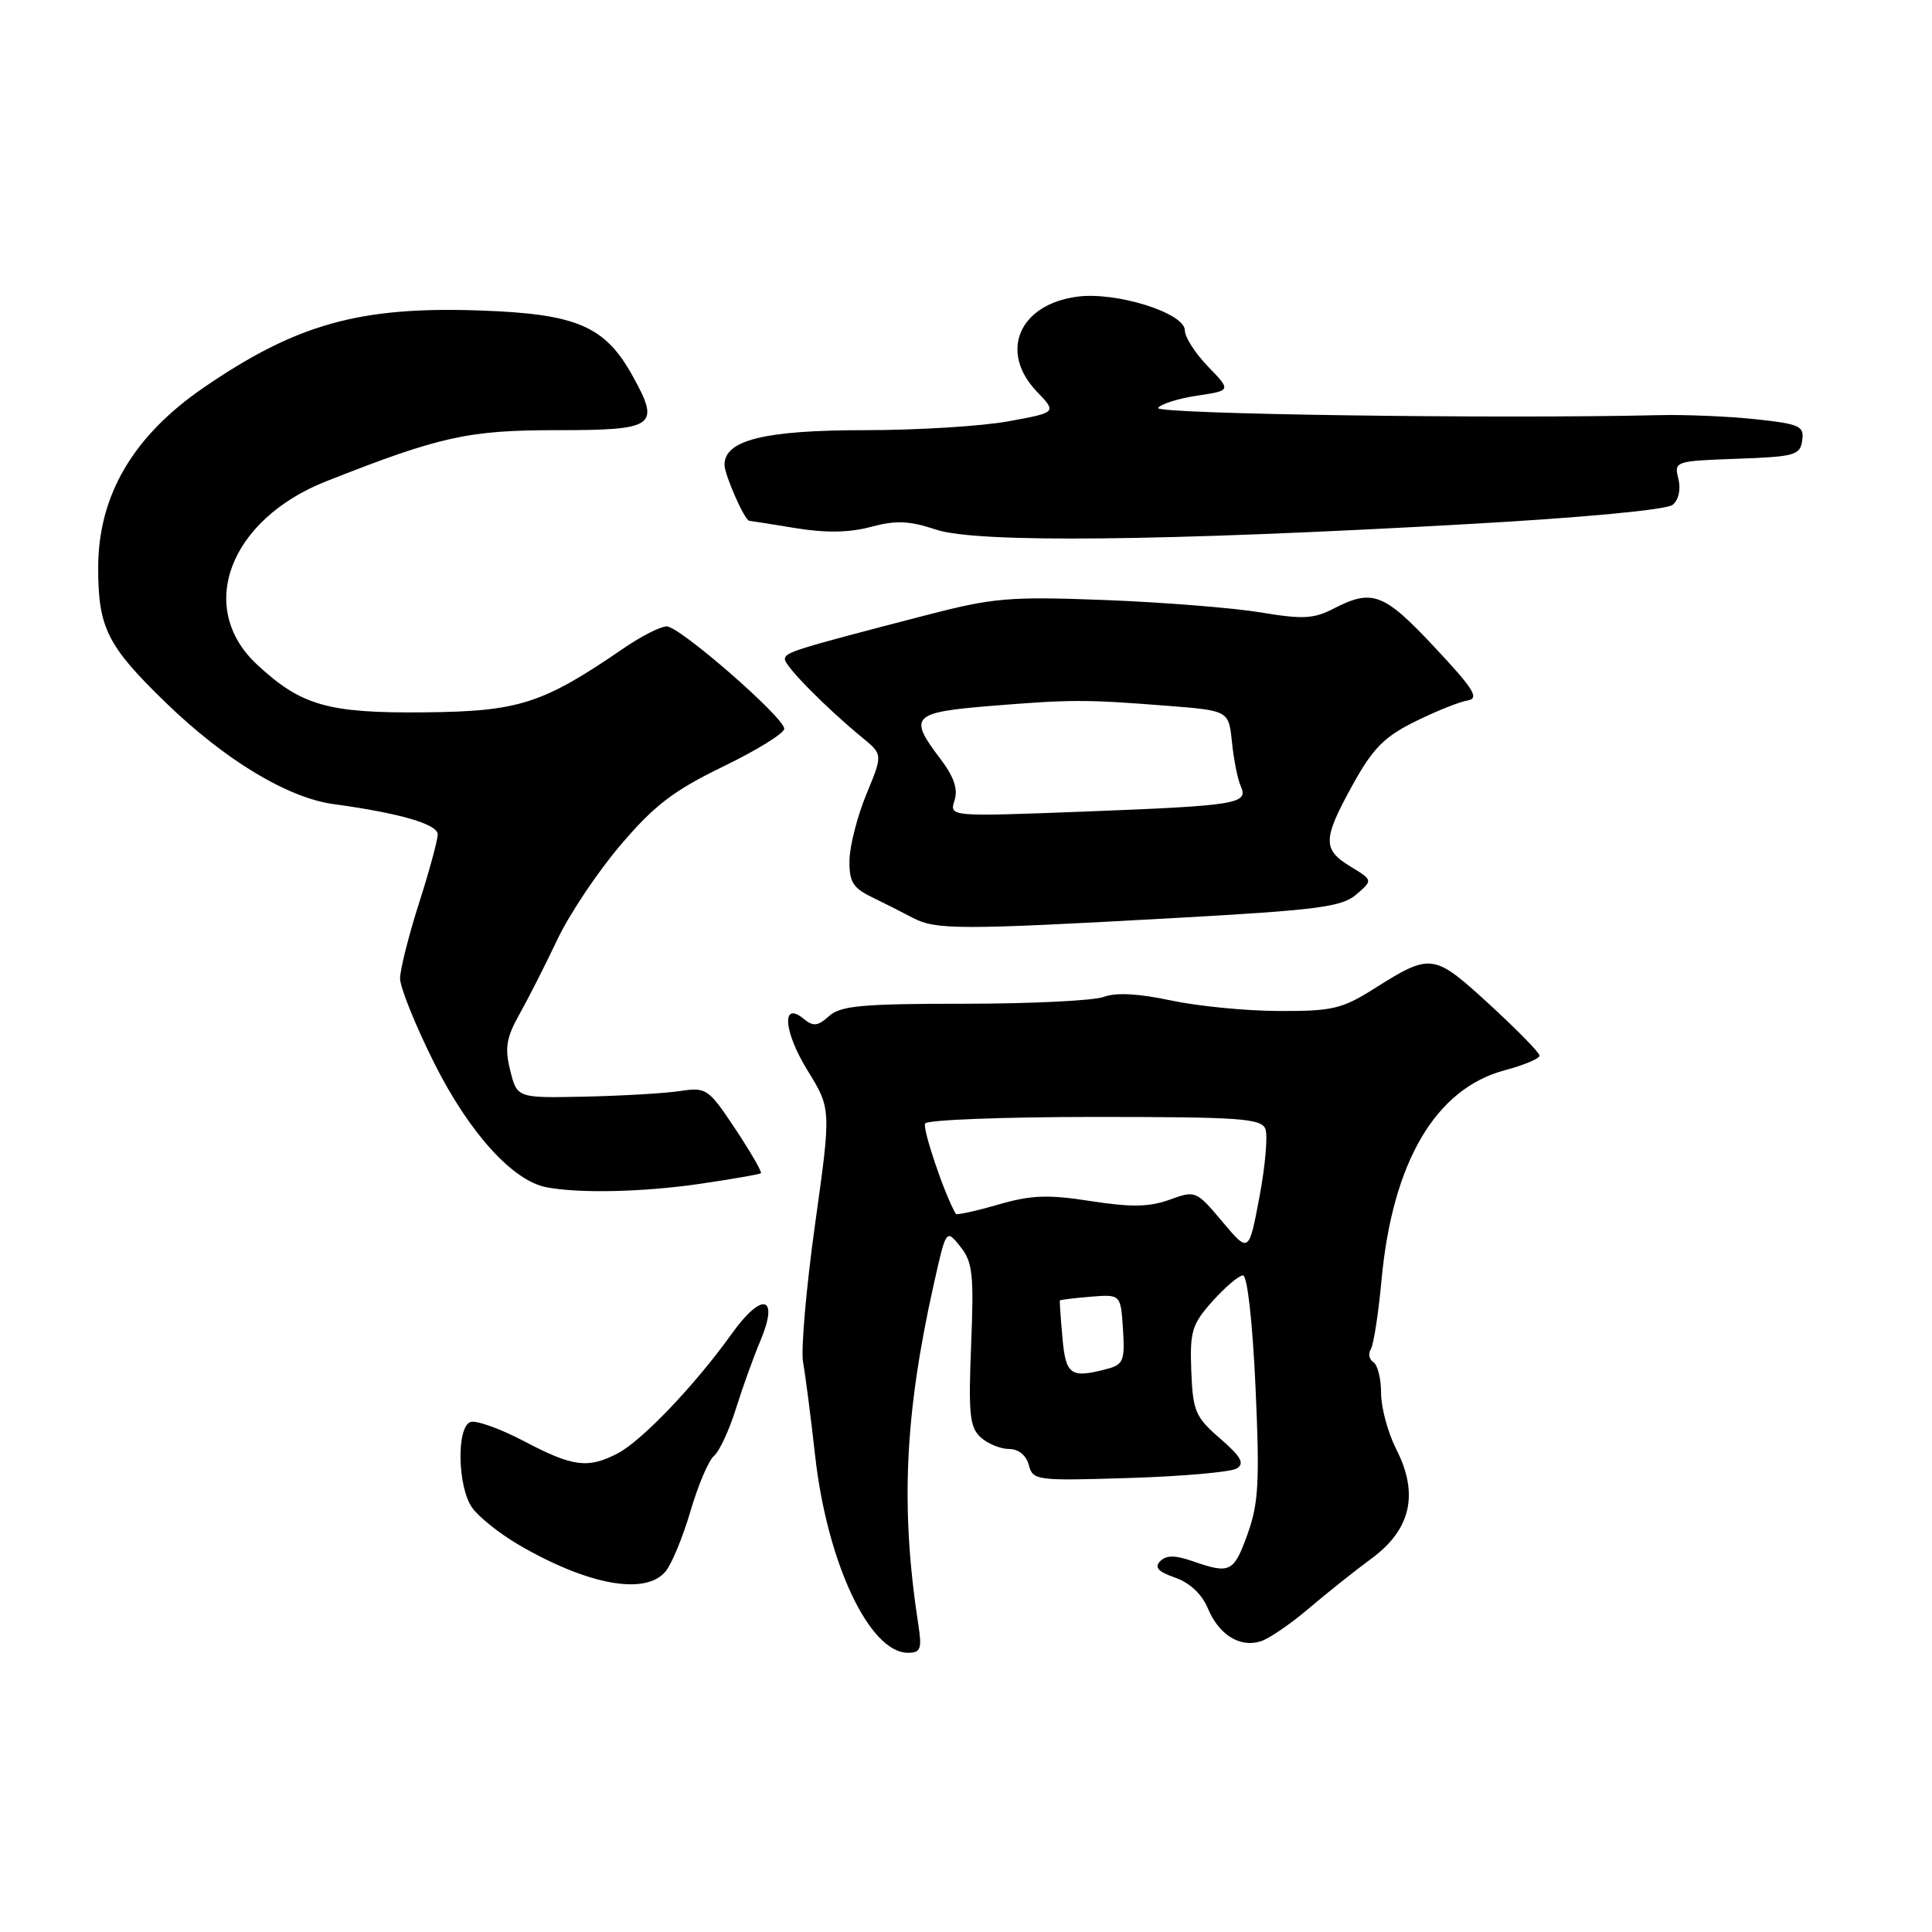 <?xml version="1.0" encoding="UTF-8" standalone="no"?>
<!DOCTYPE svg PUBLIC "-//W3C//DTD SVG 1.1//EN" "http://www.w3.org/Graphics/SVG/1.1/DTD/svg11.dtd" >
<svg xmlns="http://www.w3.org/2000/svg" xmlns:xlink="http://www.w3.org/1999/xlink" version="1.1" viewBox="0 0 256 256">
 <g >
 <path fill="currentColor"
d=" M 121.68 215.25 C 119.30 199.81 119.87 187.42 123.73 170.17 C 125.37 162.84 125.37 162.84 127.24 165.17 C 128.88 167.21 129.06 168.84 128.68 178.21 C 128.31 187.38 128.49 189.13 129.95 190.46 C 130.89 191.31 132.58 192.00 133.71 192.00 C 134.96 192.00 135.98 192.83 136.32 194.12 C 136.86 196.17 137.31 196.23 149.69 195.84 C 156.73 195.62 163.12 195.05 163.88 194.58 C 164.95 193.91 164.45 193.02 161.67 190.61 C 158.39 187.77 158.06 187.00 157.85 181.66 C 157.65 176.41 157.93 175.48 160.67 172.41 C 162.35 170.54 164.16 169.00 164.70 169.00 C 165.28 169.00 165.97 175.19 166.36 183.74 C 166.93 196.29 166.77 199.19 165.32 203.24 C 163.48 208.36 163.00 208.59 158.07 206.88 C 155.71 206.05 154.55 206.05 153.74 206.86 C 152.92 207.68 153.45 208.26 155.72 209.05 C 157.65 209.72 159.27 211.25 160.04 213.10 C 161.50 216.62 164.29 218.36 167.06 217.48 C 168.16 217.13 171.00 215.19 173.37 213.17 C 175.74 211.15 179.51 208.15 181.75 206.50 C 186.96 202.66 188.03 197.93 185.01 192.03 C 183.91 189.86 183.00 186.51 183.00 184.60 C 183.00 182.68 182.54 180.84 181.98 180.49 C 181.42 180.14 181.27 179.37 181.64 178.78 C 182.01 178.18 182.65 174.05 183.06 169.60 C 184.51 153.98 190.21 144.27 199.37 141.82 C 201.92 141.14 204.00 140.27 204.00 139.88 C 204.00 139.49 201.00 136.43 197.34 133.07 C 189.91 126.27 189.64 126.23 181.91 131.11 C 177.83 133.68 176.45 134.00 169.41 133.96 C 165.06 133.95 158.61 133.31 155.08 132.55 C 150.87 131.65 147.84 131.49 146.27 132.09 C 144.95 132.59 136.62 133.00 127.76 133.00 C 114.25 133.00 111.37 133.26 109.85 134.64 C 108.38 135.97 107.75 136.04 106.53 135.03 C 103.52 132.52 103.80 136.65 107.01 141.85 C 110.14 146.94 110.14 146.94 108.00 162.22 C 106.83 170.62 106.11 178.84 106.41 180.50 C 106.71 182.15 107.43 187.69 108.00 192.81 C 109.58 207.04 115.20 219.00 120.30 219.00 C 122.00 219.00 122.18 218.50 121.68 215.25 Z  M 88.17 208.25 C 88.99 207.29 90.48 203.68 91.49 200.24 C 92.50 196.79 93.90 193.50 94.61 192.91 C 95.31 192.33 96.62 189.52 97.51 186.67 C 98.40 183.83 99.85 179.80 100.73 177.72 C 103.29 171.68 101.00 171.08 96.96 176.73 C 92.14 183.48 85.04 190.93 81.83 192.59 C 77.89 194.63 75.90 194.37 69.43 190.96 C 66.25 189.29 63.05 188.15 62.32 188.43 C 60.47 189.14 60.63 197.02 62.55 199.76 C 63.40 200.98 66.14 203.17 68.64 204.64 C 77.83 210.02 85.48 211.43 88.17 208.25 Z  M 92.71 156.87 C 96.99 156.24 100.65 155.61 100.82 155.46 C 101.00 155.31 99.48 152.68 97.44 149.60 C 93.87 144.23 93.59 144.04 90.11 144.57 C 88.13 144.87 82.45 145.20 77.51 145.31 C 68.52 145.50 68.52 145.50 67.61 141.85 C 66.86 138.86 67.08 137.51 68.85 134.35 C 70.04 132.23 72.29 127.79 73.86 124.48 C 75.43 121.16 79.19 115.54 82.22 111.98 C 86.71 106.70 89.23 104.77 95.86 101.55 C 100.34 99.38 103.96 97.13 103.92 96.55 C 103.79 94.96 90.05 83.00 88.35 83.00 C 87.53 83.00 84.98 84.29 82.68 85.87 C 71.87 93.28 68.80 94.27 56.18 94.39 C 43.43 94.51 39.88 93.49 34.02 88.02 C 25.97 80.50 30.41 68.82 43.26 63.76 C 58.31 57.82 62.02 57.00 73.78 57.00 C 86.83 57.00 87.53 56.50 83.84 49.84 C 80.16 43.18 76.43 41.59 63.56 41.14 C 47.65 40.59 39.29 42.93 27.00 51.35 C 17.64 57.77 13.03 65.63 13.01 75.18 C 13.00 83.16 14.19 85.56 21.91 93.05 C 29.78 100.69 38.08 105.71 44.20 106.55 C 52.95 107.74 58.00 109.21 58.00 110.56 C 58.00 111.31 56.88 115.43 55.51 119.71 C 54.14 124.00 53.02 128.47 53.01 129.65 C 53.01 130.83 55.04 135.87 57.53 140.85 C 62.13 150.04 67.89 156.43 72.37 157.31 C 76.68 158.15 85.12 157.97 92.71 156.87 Z  M 155.50 121.65 C 174.59 120.59 177.79 120.18 179.71 118.53 C 181.92 116.63 181.92 116.63 178.96 114.83 C 175.21 112.55 175.25 111.22 179.25 103.97 C 181.90 99.17 183.42 97.63 187.50 95.61 C 190.25 94.25 193.38 92.99 194.45 92.82 C 196.06 92.55 195.33 91.35 190.08 85.75 C 183.39 78.59 181.84 78.00 176.76 80.62 C 174.09 82.01 172.63 82.08 167.06 81.15 C 163.45 80.55 154.20 79.81 146.50 79.51 C 133.66 79.02 131.67 79.19 122.50 81.57 C 105.20 86.06 104.00 86.43 104.00 87.35 C 104.00 88.27 109.48 93.82 114.26 97.74 C 116.98 99.97 116.98 99.97 114.80 105.24 C 113.61 108.13 112.60 112.05 112.56 113.95 C 112.51 116.82 113.00 117.64 115.50 118.86 C 117.15 119.67 119.62 120.91 121.00 121.64 C 124.02 123.22 127.24 123.22 155.50 121.65 Z  M 194.40 69.45 C 209.81 68.59 220.84 67.55 221.64 66.89 C 222.44 66.22 222.74 64.82 222.39 63.43 C 221.81 61.13 221.95 61.08 230.15 60.79 C 237.80 60.52 238.53 60.32 238.80 58.37 C 239.08 56.45 238.49 56.18 232.63 55.55 C 229.06 55.17 223.30 54.92 219.82 55.01 C 198.22 55.52 152.96 54.87 153.46 54.06 C 153.78 53.54 156.09 52.81 158.60 52.43 C 163.15 51.75 163.15 51.75 160.08 48.58 C 158.38 46.83 157.00 44.67 157.00 43.78 C 157.00 41.47 147.90 38.62 142.74 39.31 C 135.01 40.34 132.35 46.62 137.39 51.89 C 140.04 54.65 140.04 54.65 133.65 55.82 C 130.14 56.47 121.56 57.00 114.59 57.00 C 101.34 57.00 96.00 58.31 96.00 61.58 C 96.00 62.91 98.68 68.99 99.28 69.01 C 99.40 69.01 102.14 69.44 105.36 69.97 C 109.41 70.63 112.52 70.59 115.41 69.81 C 118.74 68.92 120.49 69.00 124.04 70.18 C 129.41 71.97 154.05 71.72 194.40 69.45 Z  M 140.78 177.25 C 140.54 174.64 140.39 172.42 140.44 172.32 C 140.48 172.23 142.32 172.00 144.51 171.82 C 148.50 171.50 148.50 171.50 148.80 176.12 C 149.07 180.22 148.84 180.81 146.80 181.36 C 141.86 182.68 141.22 182.25 140.78 177.25 Z  M 161.97 161.88 C 158.51 157.76 158.41 157.72 154.97 158.97 C 152.28 159.94 149.87 159.98 144.53 159.15 C 138.82 158.26 136.62 158.35 132.21 159.63 C 129.27 160.48 126.76 161.03 126.65 160.84 C 125.20 158.41 122.18 149.51 122.59 148.86 C 122.88 148.39 133.01 148.00 145.09 148.00 C 164.27 148.00 167.14 148.20 167.67 149.59 C 168.01 150.47 167.65 154.53 166.88 158.62 C 165.48 166.05 165.48 166.05 161.97 161.88 Z  M 126.48 106.06 C 126.96 104.54 126.40 102.91 124.58 100.52 C 120.33 94.94 120.86 94.39 131.25 93.54 C 142.03 92.67 143.77 92.67 154.66 93.52 C 162.81 94.16 162.81 94.16 163.24 98.33 C 163.47 100.62 163.99 103.25 164.40 104.16 C 165.46 106.52 164.02 106.75 143.65 107.54 C 125.79 108.22 125.79 108.22 126.48 106.06 Z "/>
</g>
</svg>